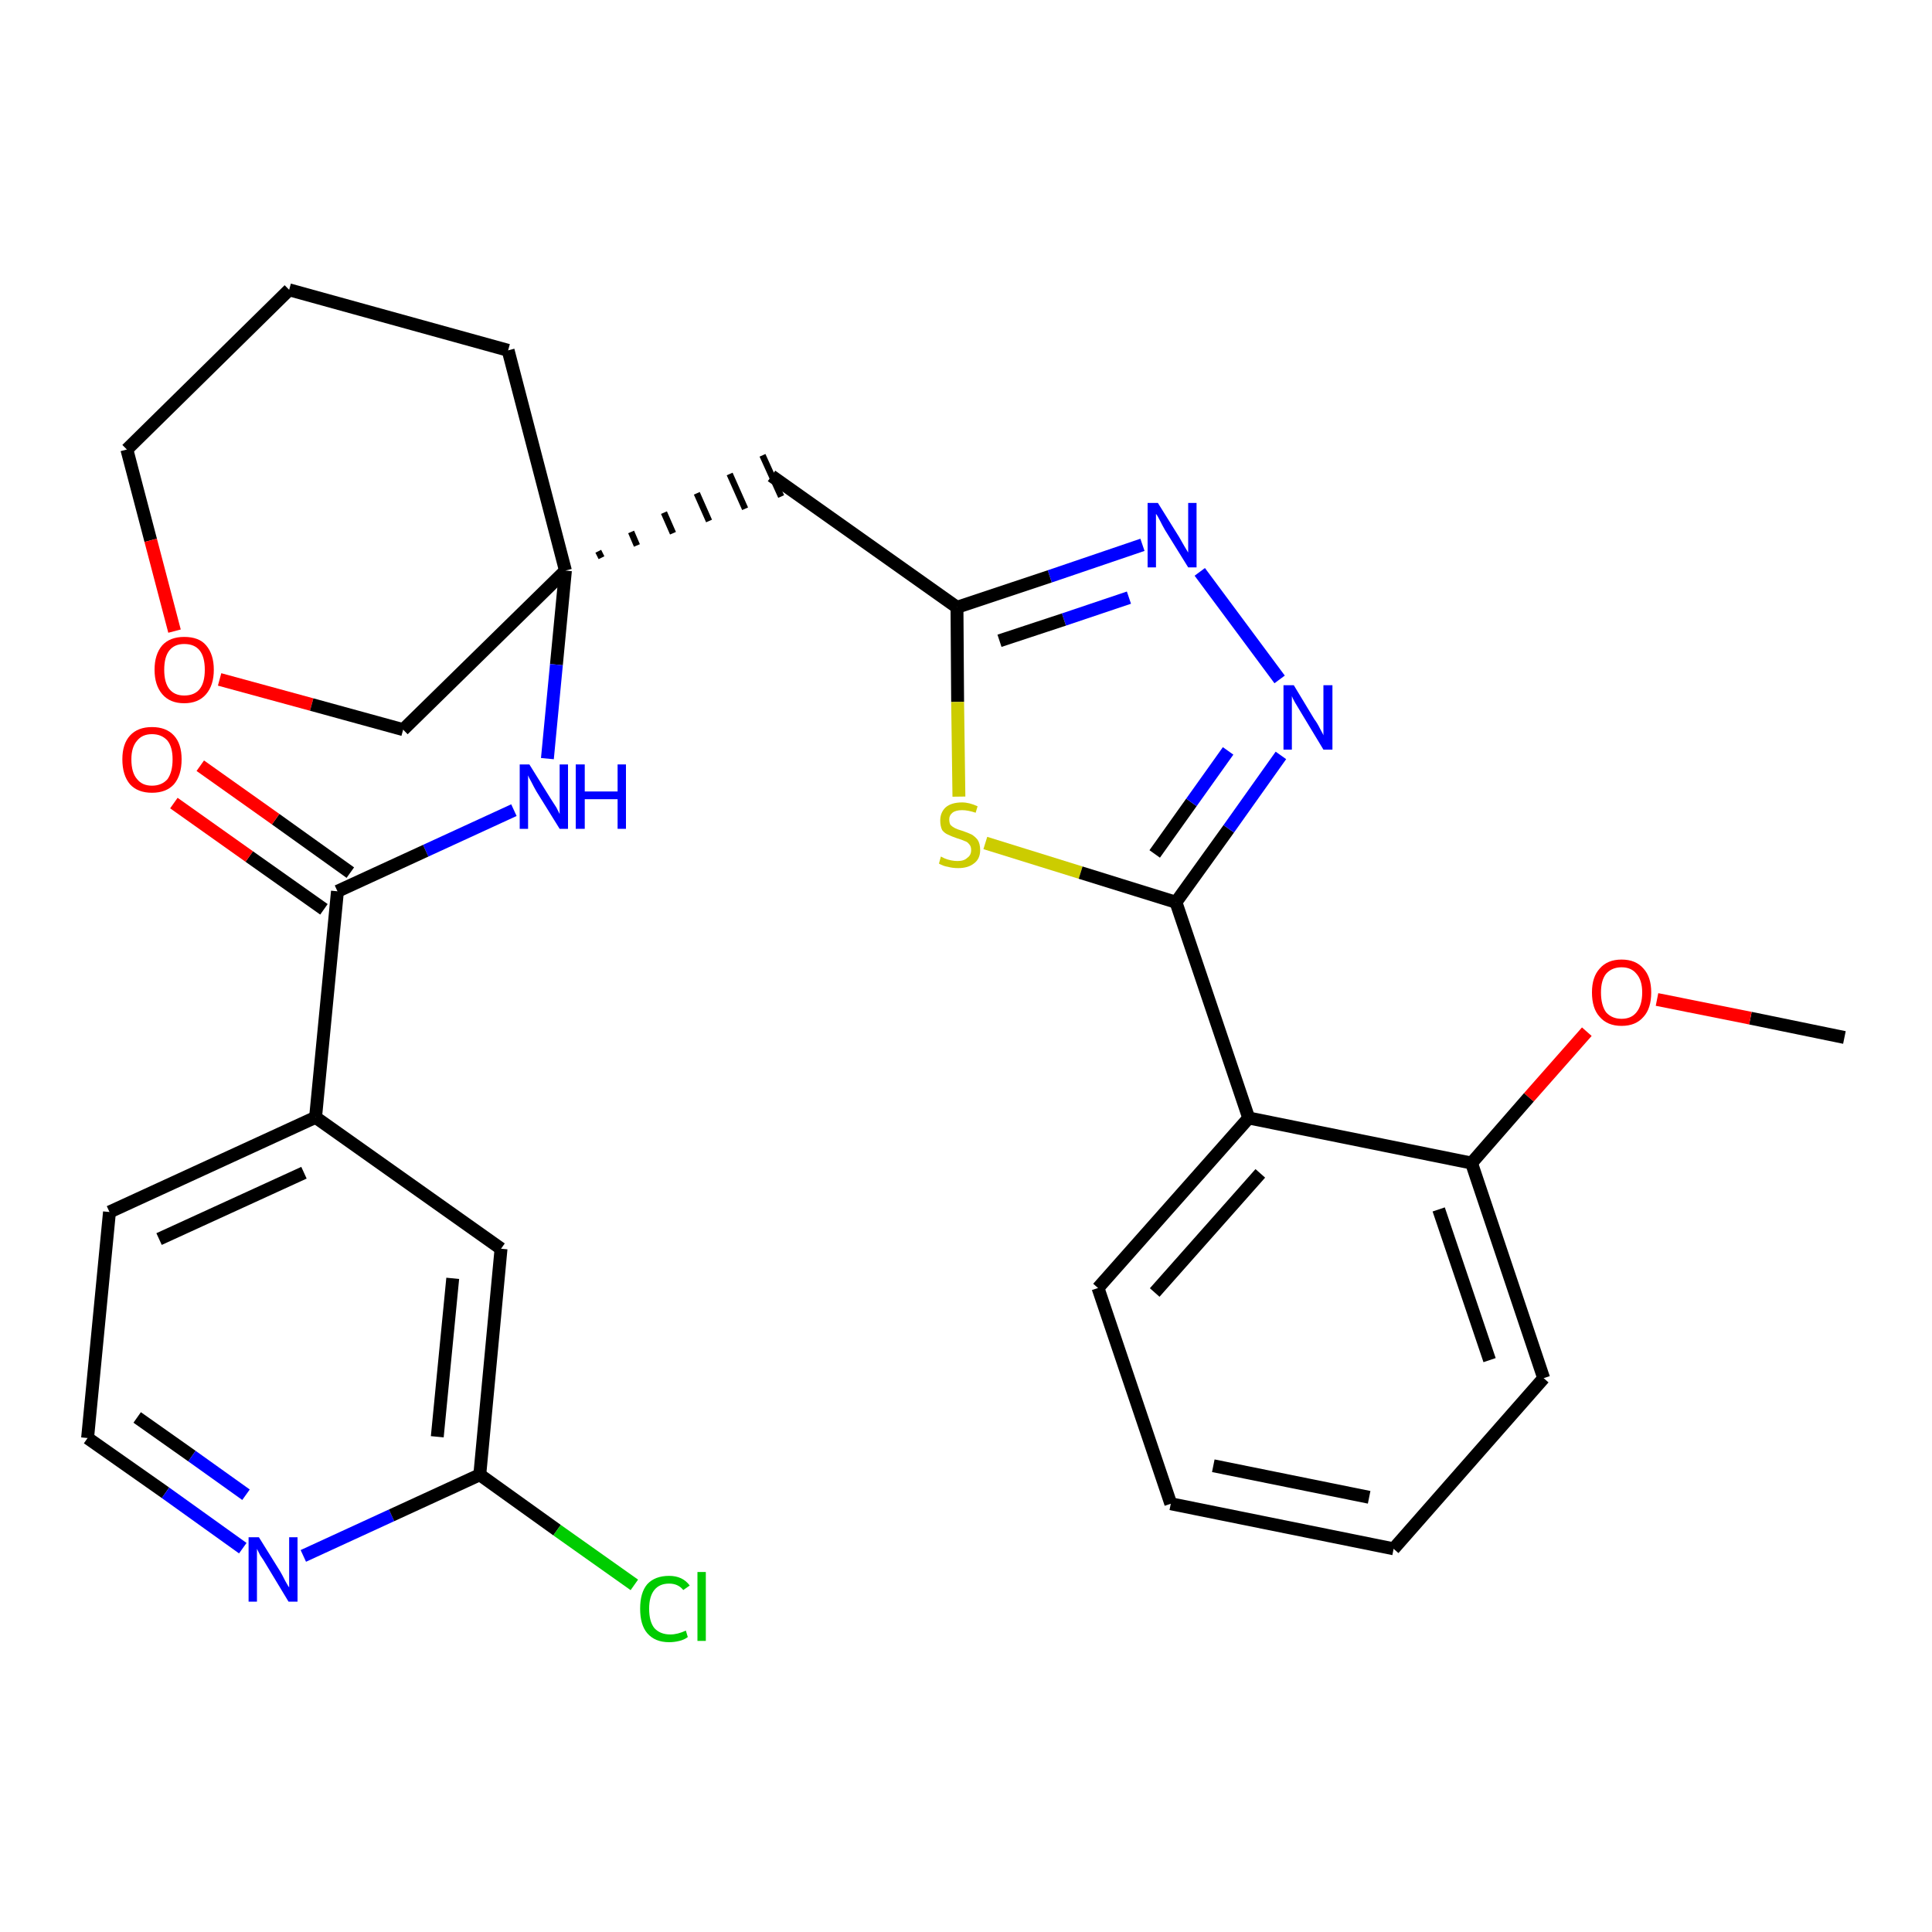 <?xml version='1.0' encoding='iso-8859-1'?>
<svg version='1.1' baseProfile='full'
              xmlns='http://www.w3.org/2000/svg'
                      xmlns:rdkit='http://www.rdkit.org/xml'
                      xmlns:xlink='http://www.w3.org/1999/xlink'
                  xml:space='preserve'
width='300px' height='300px' viewBox='0 0 300 300'>
<!-- END OF HEADER -->
<path class='bond-0 atom-0 atom-1' d='M 286.4,161.1 L 271.8,158.1' style='fill:none;fill-rule:evenodd;stroke:#000000;stroke-width:2.0px;stroke-linecap:butt;stroke-linejoin:miter;stroke-opacity:1' />
<path class='bond-0 atom-0 atom-1' d='M 271.8,158.1 L 257.3,155.2' style='fill:none;fill-rule:evenodd;stroke:#FF0000;stroke-width:2.0px;stroke-linecap:butt;stroke-linejoin:miter;stroke-opacity:1' />
<path class='bond-1 atom-1 atom-2' d='M 246.4,160.2 L 237.4,170.4' style='fill:none;fill-rule:evenodd;stroke:#FF0000;stroke-width:2.0px;stroke-linecap:butt;stroke-linejoin:miter;stroke-opacity:1' />
<path class='bond-1 atom-1 atom-2' d='M 237.4,170.4 L 228.5,180.6' style='fill:none;fill-rule:evenodd;stroke:#000000;stroke-width:2.0px;stroke-linecap:butt;stroke-linejoin:miter;stroke-opacity:1' />
<path class='bond-2 atom-2 atom-3' d='M 228.5,180.6 L 239.7,214.0' style='fill:none;fill-rule:evenodd;stroke:#000000;stroke-width:2.0px;stroke-linecap:butt;stroke-linejoin:miter;stroke-opacity:1' />
<path class='bond-2 atom-2 atom-3' d='M 223.4,187.8 L 231.3,211.2' style='fill:none;fill-rule:evenodd;stroke:#000000;stroke-width:2.0px;stroke-linecap:butt;stroke-linejoin:miter;stroke-opacity:1' />
<path class='bond-29 atom-7 atom-2' d='M 193.9,173.6 L 228.5,180.6' style='fill:none;fill-rule:evenodd;stroke:#000000;stroke-width:2.0px;stroke-linecap:butt;stroke-linejoin:miter;stroke-opacity:1' />
<path class='bond-3 atom-3 atom-4' d='M 239.7,214.0 L 216.4,240.5' style='fill:none;fill-rule:evenodd;stroke:#000000;stroke-width:2.0px;stroke-linecap:butt;stroke-linejoin:miter;stroke-opacity:1' />
<path class='bond-4 atom-4 atom-5' d='M 216.4,240.5 L 181.8,233.5' style='fill:none;fill-rule:evenodd;stroke:#000000;stroke-width:2.0px;stroke-linecap:butt;stroke-linejoin:miter;stroke-opacity:1' />
<path class='bond-4 atom-4 atom-5' d='M 212.6,232.5 L 188.4,227.6' style='fill:none;fill-rule:evenodd;stroke:#000000;stroke-width:2.0px;stroke-linecap:butt;stroke-linejoin:miter;stroke-opacity:1' />
<path class='bond-5 atom-5 atom-6' d='M 181.8,233.5 L 170.5,200.0' style='fill:none;fill-rule:evenodd;stroke:#000000;stroke-width:2.0px;stroke-linecap:butt;stroke-linejoin:miter;stroke-opacity:1' />
<path class='bond-6 atom-6 atom-7' d='M 170.5,200.0 L 193.9,173.6' style='fill:none;fill-rule:evenodd;stroke:#000000;stroke-width:2.0px;stroke-linecap:butt;stroke-linejoin:miter;stroke-opacity:1' />
<path class='bond-6 atom-6 atom-7' d='M 179.3,200.7 L 195.7,182.2' style='fill:none;fill-rule:evenodd;stroke:#000000;stroke-width:2.0px;stroke-linecap:butt;stroke-linejoin:miter;stroke-opacity:1' />
<path class='bond-7 atom-7 atom-8' d='M 193.9,173.6 L 182.6,140.1' style='fill:none;fill-rule:evenodd;stroke:#000000;stroke-width:2.0px;stroke-linecap:butt;stroke-linejoin:miter;stroke-opacity:1' />
<path class='bond-8 atom-8 atom-9' d='M 182.6,140.1 L 190.8,128.7' style='fill:none;fill-rule:evenodd;stroke:#000000;stroke-width:2.0px;stroke-linecap:butt;stroke-linejoin:miter;stroke-opacity:1' />
<path class='bond-8 atom-8 atom-9' d='M 190.8,128.7 L 198.9,117.3' style='fill:none;fill-rule:evenodd;stroke:#0000FF;stroke-width:2.0px;stroke-linecap:butt;stroke-linejoin:miter;stroke-opacity:1' />
<path class='bond-8 atom-8 atom-9' d='M 179.3,132.6 L 185.0,124.6' style='fill:none;fill-rule:evenodd;stroke:#000000;stroke-width:2.0px;stroke-linecap:butt;stroke-linejoin:miter;stroke-opacity:1' />
<path class='bond-8 atom-8 atom-9' d='M 185.0,124.6 L 190.7,116.6' style='fill:none;fill-rule:evenodd;stroke:#0000FF;stroke-width:2.0px;stroke-linecap:butt;stroke-linejoin:miter;stroke-opacity:1' />
<path class='bond-30 atom-29 atom-8' d='M 153.0,130.9 L 167.8,135.5' style='fill:none;fill-rule:evenodd;stroke:#CCCC00;stroke-width:2.0px;stroke-linecap:butt;stroke-linejoin:miter;stroke-opacity:1' />
<path class='bond-30 atom-29 atom-8' d='M 167.8,135.5 L 182.6,140.1' style='fill:none;fill-rule:evenodd;stroke:#000000;stroke-width:2.0px;stroke-linecap:butt;stroke-linejoin:miter;stroke-opacity:1' />
<path class='bond-9 atom-9 atom-10' d='M 198.7,105.5 L 186.3,88.8' style='fill:none;fill-rule:evenodd;stroke:#0000FF;stroke-width:2.0px;stroke-linecap:butt;stroke-linejoin:miter;stroke-opacity:1' />
<path class='bond-10 atom-10 atom-11' d='M 177.4,84.6 L 163.0,89.5' style='fill:none;fill-rule:evenodd;stroke:#0000FF;stroke-width:2.0px;stroke-linecap:butt;stroke-linejoin:miter;stroke-opacity:1' />
<path class='bond-10 atom-10 atom-11' d='M 163.0,89.5 L 148.6,94.3' style='fill:none;fill-rule:evenodd;stroke:#000000;stroke-width:2.0px;stroke-linecap:butt;stroke-linejoin:miter;stroke-opacity:1' />
<path class='bond-10 atom-10 atom-11' d='M 175.3,92.8 L 165.2,96.2' style='fill:none;fill-rule:evenodd;stroke:#0000FF;stroke-width:2.0px;stroke-linecap:butt;stroke-linejoin:miter;stroke-opacity:1' />
<path class='bond-10 atom-10 atom-11' d='M 165.2,96.2 L 155.2,99.5' style='fill:none;fill-rule:evenodd;stroke:#000000;stroke-width:2.0px;stroke-linecap:butt;stroke-linejoin:miter;stroke-opacity:1' />
<path class='bond-11 atom-11 atom-12' d='M 148.6,94.3 L 119.8,73.9' style='fill:none;fill-rule:evenodd;stroke:#000000;stroke-width:2.0px;stroke-linecap:butt;stroke-linejoin:miter;stroke-opacity:1' />
<path class='bond-28 atom-11 atom-29' d='M 148.6,94.3 L 148.7,109.0' style='fill:none;fill-rule:evenodd;stroke:#000000;stroke-width:2.0px;stroke-linecap:butt;stroke-linejoin:miter;stroke-opacity:1' />
<path class='bond-28 atom-11 atom-29' d='M 148.7,109.0 L 148.9,123.7' style='fill:none;fill-rule:evenodd;stroke:#CCCC00;stroke-width:2.0px;stroke-linecap:butt;stroke-linejoin:miter;stroke-opacity:1' />
<path class='bond-12 atom-13 atom-12' d='M 93.4,86.6 L 92.9,85.6' style='fill:none;fill-rule:evenodd;stroke:#000000;stroke-width:1.0px;stroke-linecap:butt;stroke-linejoin:miter;stroke-opacity:1' />
<path class='bond-12 atom-13 atom-12' d='M 98.9,84.7 L 98.0,82.6' style='fill:none;fill-rule:evenodd;stroke:#000000;stroke-width:1.0px;stroke-linecap:butt;stroke-linejoin:miter;stroke-opacity:1' />
<path class='bond-12 atom-13 atom-12' d='M 104.5,82.8 L 103.1,79.6' style='fill:none;fill-rule:evenodd;stroke:#000000;stroke-width:1.0px;stroke-linecap:butt;stroke-linejoin:miter;stroke-opacity:1' />
<path class='bond-12 atom-13 atom-12' d='M 110.1,80.9 L 108.2,76.6' style='fill:none;fill-rule:evenodd;stroke:#000000;stroke-width:1.0px;stroke-linecap:butt;stroke-linejoin:miter;stroke-opacity:1' />
<path class='bond-12 atom-13 atom-12' d='M 115.7,79.0 L 113.3,73.6' style='fill:none;fill-rule:evenodd;stroke:#000000;stroke-width:1.0px;stroke-linecap:butt;stroke-linejoin:miter;stroke-opacity:1' />
<path class='bond-12 atom-13 atom-12' d='M 121.3,77.1 L 118.4,70.7' style='fill:none;fill-rule:evenodd;stroke:#000000;stroke-width:1.0px;stroke-linecap:butt;stroke-linejoin:miter;stroke-opacity:1' />
<path class='bond-13 atom-13 atom-14' d='M 87.8,88.6 L 86.4,103.2' style='fill:none;fill-rule:evenodd;stroke:#000000;stroke-width:2.0px;stroke-linecap:butt;stroke-linejoin:miter;stroke-opacity:1' />
<path class='bond-13 atom-13 atom-14' d='M 86.4,103.2 L 85.0,117.8' style='fill:none;fill-rule:evenodd;stroke:#0000FF;stroke-width:2.0px;stroke-linecap:butt;stroke-linejoin:miter;stroke-opacity:1' />
<path class='bond-23 atom-13 atom-24' d='M 87.8,88.6 L 78.9,54.4' style='fill:none;fill-rule:evenodd;stroke:#000000;stroke-width:2.0px;stroke-linecap:butt;stroke-linejoin:miter;stroke-opacity:1' />
<path class='bond-31 atom-28 atom-13' d='M 62.6,113.3 L 87.8,88.6' style='fill:none;fill-rule:evenodd;stroke:#000000;stroke-width:2.0px;stroke-linecap:butt;stroke-linejoin:miter;stroke-opacity:1' />
<path class='bond-14 atom-14 atom-15' d='M 79.8,125.8 L 66.1,132.1' style='fill:none;fill-rule:evenodd;stroke:#0000FF;stroke-width:2.0px;stroke-linecap:butt;stroke-linejoin:miter;stroke-opacity:1' />
<path class='bond-14 atom-14 atom-15' d='M 66.1,132.1 L 52.4,138.4' style='fill:none;fill-rule:evenodd;stroke:#000000;stroke-width:2.0px;stroke-linecap:butt;stroke-linejoin:miter;stroke-opacity:1' />
<path class='bond-15 atom-15 atom-16' d='M 54.4,135.5 L 42.8,127.2' style='fill:none;fill-rule:evenodd;stroke:#000000;stroke-width:2.0px;stroke-linecap:butt;stroke-linejoin:miter;stroke-opacity:1' />
<path class='bond-15 atom-15 atom-16' d='M 42.8,127.2 L 31.1,118.9' style='fill:none;fill-rule:evenodd;stroke:#FF0000;stroke-width:2.0px;stroke-linecap:butt;stroke-linejoin:miter;stroke-opacity:1' />
<path class='bond-15 atom-15 atom-16' d='M 50.3,141.2 L 38.7,133.0' style='fill:none;fill-rule:evenodd;stroke:#000000;stroke-width:2.0px;stroke-linecap:butt;stroke-linejoin:miter;stroke-opacity:1' />
<path class='bond-15 atom-15 atom-16' d='M 38.7,133.0 L 27.0,124.7' style='fill:none;fill-rule:evenodd;stroke:#FF0000;stroke-width:2.0px;stroke-linecap:butt;stroke-linejoin:miter;stroke-opacity:1' />
<path class='bond-16 atom-15 atom-17' d='M 52.4,138.4 L 49.0,173.5' style='fill:none;fill-rule:evenodd;stroke:#000000;stroke-width:2.0px;stroke-linecap:butt;stroke-linejoin:miter;stroke-opacity:1' />
<path class='bond-17 atom-17 atom-18' d='M 49.0,173.5 L 17.0,188.2' style='fill:none;fill-rule:evenodd;stroke:#000000;stroke-width:2.0px;stroke-linecap:butt;stroke-linejoin:miter;stroke-opacity:1' />
<path class='bond-17 atom-17 atom-18' d='M 47.2,182.1 L 24.7,192.4' style='fill:none;fill-rule:evenodd;stroke:#000000;stroke-width:2.0px;stroke-linecap:butt;stroke-linejoin:miter;stroke-opacity:1' />
<path class='bond-32 atom-23 atom-17' d='M 77.8,193.9 L 49.0,173.5' style='fill:none;fill-rule:evenodd;stroke:#000000;stroke-width:2.0px;stroke-linecap:butt;stroke-linejoin:miter;stroke-opacity:1' />
<path class='bond-18 atom-18 atom-19' d='M 17.0,188.2 L 13.6,223.3' style='fill:none;fill-rule:evenodd;stroke:#000000;stroke-width:2.0px;stroke-linecap:butt;stroke-linejoin:miter;stroke-opacity:1' />
<path class='bond-19 atom-19 atom-20' d='M 13.6,223.3 L 25.7,231.8' style='fill:none;fill-rule:evenodd;stroke:#000000;stroke-width:2.0px;stroke-linecap:butt;stroke-linejoin:miter;stroke-opacity:1' />
<path class='bond-19 atom-19 atom-20' d='M 25.7,231.8 L 37.7,240.4' style='fill:none;fill-rule:evenodd;stroke:#0000FF;stroke-width:2.0px;stroke-linecap:butt;stroke-linejoin:miter;stroke-opacity:1' />
<path class='bond-19 atom-19 atom-20' d='M 21.3,220.1 L 29.8,226.1' style='fill:none;fill-rule:evenodd;stroke:#000000;stroke-width:2.0px;stroke-linecap:butt;stroke-linejoin:miter;stroke-opacity:1' />
<path class='bond-19 atom-19 atom-20' d='M 29.8,226.1 L 38.2,232.1' style='fill:none;fill-rule:evenodd;stroke:#0000FF;stroke-width:2.0px;stroke-linecap:butt;stroke-linejoin:miter;stroke-opacity:1' />
<path class='bond-20 atom-20 atom-21' d='M 47.1,241.6 L 60.8,235.3' style='fill:none;fill-rule:evenodd;stroke:#0000FF;stroke-width:2.0px;stroke-linecap:butt;stroke-linejoin:miter;stroke-opacity:1' />
<path class='bond-20 atom-20 atom-21' d='M 60.8,235.3 L 74.5,229.0' style='fill:none;fill-rule:evenodd;stroke:#000000;stroke-width:2.0px;stroke-linecap:butt;stroke-linejoin:miter;stroke-opacity:1' />
<path class='bond-21 atom-21 atom-22' d='M 74.5,229.0 L 86.5,237.6' style='fill:none;fill-rule:evenodd;stroke:#000000;stroke-width:2.0px;stroke-linecap:butt;stroke-linejoin:miter;stroke-opacity:1' />
<path class='bond-21 atom-21 atom-22' d='M 86.5,237.6 L 98.5,246.1' style='fill:none;fill-rule:evenodd;stroke:#00CC00;stroke-width:2.0px;stroke-linecap:butt;stroke-linejoin:miter;stroke-opacity:1' />
<path class='bond-22 atom-21 atom-23' d='M 74.5,229.0 L 77.8,193.9' style='fill:none;fill-rule:evenodd;stroke:#000000;stroke-width:2.0px;stroke-linecap:butt;stroke-linejoin:miter;stroke-opacity:1' />
<path class='bond-22 atom-21 atom-23' d='M 67.9,223.1 L 70.3,198.5' style='fill:none;fill-rule:evenodd;stroke:#000000;stroke-width:2.0px;stroke-linecap:butt;stroke-linejoin:miter;stroke-opacity:1' />
<path class='bond-24 atom-24 atom-25' d='M 78.9,54.4 L 44.9,45.0' style='fill:none;fill-rule:evenodd;stroke:#000000;stroke-width:2.0px;stroke-linecap:butt;stroke-linejoin:miter;stroke-opacity:1' />
<path class='bond-25 atom-25 atom-26' d='M 44.9,45.0 L 19.7,69.8' style='fill:none;fill-rule:evenodd;stroke:#000000;stroke-width:2.0px;stroke-linecap:butt;stroke-linejoin:miter;stroke-opacity:1' />
<path class='bond-26 atom-26 atom-27' d='M 19.7,69.8 L 23.4,83.9' style='fill:none;fill-rule:evenodd;stroke:#000000;stroke-width:2.0px;stroke-linecap:butt;stroke-linejoin:miter;stroke-opacity:1' />
<path class='bond-26 atom-26 atom-27' d='M 23.4,83.9 L 27.1,98.0' style='fill:none;fill-rule:evenodd;stroke:#FF0000;stroke-width:2.0px;stroke-linecap:butt;stroke-linejoin:miter;stroke-opacity:1' />
<path class='bond-27 atom-27 atom-28' d='M 34.1,105.5 L 48.4,109.4' style='fill:none;fill-rule:evenodd;stroke:#FF0000;stroke-width:2.0px;stroke-linecap:butt;stroke-linejoin:miter;stroke-opacity:1' />
<path class='bond-27 atom-27 atom-28' d='M 48.4,109.4 L 62.6,113.3' style='fill:none;fill-rule:evenodd;stroke:#000000;stroke-width:2.0px;stroke-linecap:butt;stroke-linejoin:miter;stroke-opacity:1' />
<path  class='atom-1' d='M 247.2 154.1
Q 247.2 151.7, 248.4 150.4
Q 249.6 149.0, 251.8 149.0
Q 254.0 149.0, 255.2 150.4
Q 256.4 151.7, 256.4 154.1
Q 256.4 156.6, 255.2 157.9
Q 254.0 159.3, 251.8 159.3
Q 249.6 159.3, 248.4 157.9
Q 247.2 156.6, 247.2 154.1
M 251.8 158.2
Q 253.3 158.2, 254.1 157.2
Q 255.0 156.1, 255.0 154.1
Q 255.0 152.2, 254.1 151.2
Q 253.3 150.2, 251.8 150.2
Q 250.3 150.2, 249.4 151.2
Q 248.6 152.2, 248.6 154.1
Q 248.6 156.1, 249.4 157.2
Q 250.3 158.2, 251.8 158.2
' fill='#FF0000'/>
<path  class='atom-9' d='M 200.9 106.4
L 204.1 111.7
Q 204.5 112.2, 205.0 113.2
Q 205.5 114.1, 205.5 114.2
L 205.5 106.4
L 206.9 106.4
L 206.9 116.4
L 205.5 116.4
L 202.0 110.6
Q 201.6 109.9, 201.1 109.1
Q 200.7 108.4, 200.6 108.1
L 200.6 116.4
L 199.3 116.4
L 199.3 106.4
L 200.9 106.4
' fill='#0000FF'/>
<path  class='atom-10' d='M 179.8 78.1
L 183.1 83.4
Q 183.4 83.9, 183.9 84.8
Q 184.5 85.8, 184.5 85.8
L 184.5 78.1
L 185.8 78.1
L 185.8 88.1
L 184.5 88.1
L 180.9 82.3
Q 180.5 81.6, 180.1 80.8
Q 179.7 80.0, 179.5 79.8
L 179.5 88.1
L 178.2 88.1
L 178.2 78.1
L 179.8 78.1
' fill='#0000FF'/>
<path  class='atom-14' d='M 82.2 118.7
L 85.5 124.0
Q 85.8 124.5, 86.4 125.4
Q 86.9 126.4, 86.9 126.4
L 86.9 118.7
L 88.2 118.7
L 88.2 128.7
L 86.9 128.7
L 83.3 122.9
Q 82.9 122.2, 82.5 121.4
Q 82.1 120.7, 82.0 120.4
L 82.0 128.7
L 80.7 128.7
L 80.7 118.7
L 82.2 118.7
' fill='#0000FF'/>
<path  class='atom-14' d='M 89.4 118.7
L 90.8 118.7
L 90.8 122.9
L 95.9 122.9
L 95.9 118.7
L 97.2 118.7
L 97.2 128.7
L 95.9 128.7
L 95.9 124.1
L 90.8 124.1
L 90.8 128.7
L 89.4 128.7
L 89.4 118.7
' fill='#0000FF'/>
<path  class='atom-16' d='M 19.0 117.9
Q 19.0 115.5, 20.2 114.2
Q 21.4 112.9, 23.6 112.9
Q 25.8 112.9, 27.0 114.2
Q 28.2 115.5, 28.2 117.9
Q 28.2 120.4, 27.0 121.8
Q 25.8 123.1, 23.6 123.1
Q 21.4 123.1, 20.2 121.8
Q 19.0 120.4, 19.0 117.9
M 23.6 122.0
Q 25.1 122.0, 26.0 121.0
Q 26.8 119.9, 26.8 117.9
Q 26.8 116.0, 26.0 115.0
Q 25.1 114.0, 23.6 114.0
Q 22.1 114.0, 21.3 115.0
Q 20.4 116.0, 20.4 117.9
Q 20.4 120.0, 21.3 121.0
Q 22.1 122.0, 23.6 122.0
' fill='#FF0000'/>
<path  class='atom-20' d='M 40.2 238.7
L 43.5 244.0
Q 43.8 244.5, 44.3 245.5
Q 44.8 246.4, 44.9 246.5
L 44.9 238.7
L 46.2 238.7
L 46.2 248.7
L 44.8 248.7
L 41.3 242.9
Q 40.9 242.2, 40.4 241.5
Q 40.0 240.7, 39.9 240.5
L 39.9 248.7
L 38.6 248.7
L 38.6 238.7
L 40.2 238.7
' fill='#0000FF'/>
<path  class='atom-22' d='M 99.4 249.8
Q 99.4 247.3, 100.5 246.0
Q 101.7 244.7, 103.9 244.7
Q 106.0 244.7, 107.1 246.2
L 106.1 246.9
Q 105.3 245.9, 103.9 245.9
Q 102.4 245.9, 101.6 246.9
Q 100.8 247.9, 100.8 249.8
Q 100.8 251.8, 101.6 252.8
Q 102.5 253.8, 104.1 253.8
Q 105.2 253.8, 106.5 253.2
L 106.8 254.2
Q 106.3 254.6, 105.5 254.8
Q 104.7 255.0, 103.9 255.0
Q 101.7 255.0, 100.5 253.6
Q 99.4 252.3, 99.4 249.8
' fill='#00CC00'/>
<path  class='atom-22' d='M 108.3 244.1
L 109.6 244.1
L 109.6 254.8
L 108.3 254.8
L 108.3 244.1
' fill='#00CC00'/>
<path  class='atom-27' d='M 24.0 104.0
Q 24.0 101.6, 25.2 100.2
Q 26.4 98.9, 28.6 98.9
Q 30.9 98.9, 32.0 100.2
Q 33.2 101.6, 33.2 104.0
Q 33.2 106.4, 32.0 107.8
Q 30.8 109.2, 28.6 109.2
Q 26.4 109.2, 25.2 107.8
Q 24.0 106.4, 24.0 104.0
M 28.6 108.0
Q 30.2 108.0, 31.0 107.0
Q 31.8 106.0, 31.8 104.0
Q 31.8 102.0, 31.0 101.0
Q 30.2 100.0, 28.6 100.0
Q 27.1 100.0, 26.3 101.0
Q 25.5 102.0, 25.5 104.0
Q 25.5 106.0, 26.3 107.0
Q 27.1 108.0, 28.6 108.0
' fill='#FF0000'/>
<path  class='atom-29' d='M 146.1 133.0
Q 146.3 133.1, 146.7 133.3
Q 147.2 133.5, 147.7 133.6
Q 148.2 133.7, 148.7 133.7
Q 149.7 133.7, 150.2 133.2
Q 150.8 132.8, 150.8 132.0
Q 150.8 131.4, 150.5 131.1
Q 150.2 130.7, 149.8 130.6
Q 149.4 130.4, 148.7 130.2
Q 147.8 129.9, 147.2 129.6
Q 146.7 129.4, 146.3 128.9
Q 146.0 128.3, 146.0 127.4
Q 146.0 126.2, 146.8 125.4
Q 147.7 124.6, 149.4 124.6
Q 150.5 124.6, 151.8 125.2
L 151.5 126.2
Q 150.3 125.8, 149.4 125.8
Q 148.4 125.8, 147.9 126.2
Q 147.4 126.6, 147.4 127.2
Q 147.4 127.8, 147.6 128.1
Q 147.9 128.4, 148.3 128.6
Q 148.7 128.8, 149.4 129.0
Q 150.3 129.3, 150.9 129.6
Q 151.4 129.9, 151.8 130.4
Q 152.2 131.0, 152.2 132.0
Q 152.2 133.4, 151.2 134.1
Q 150.3 134.8, 148.8 134.8
Q 147.9 134.8, 147.2 134.6
Q 146.5 134.5, 145.8 134.1
L 146.1 133.0
' fill='#CCCC00'/>
</svg>
